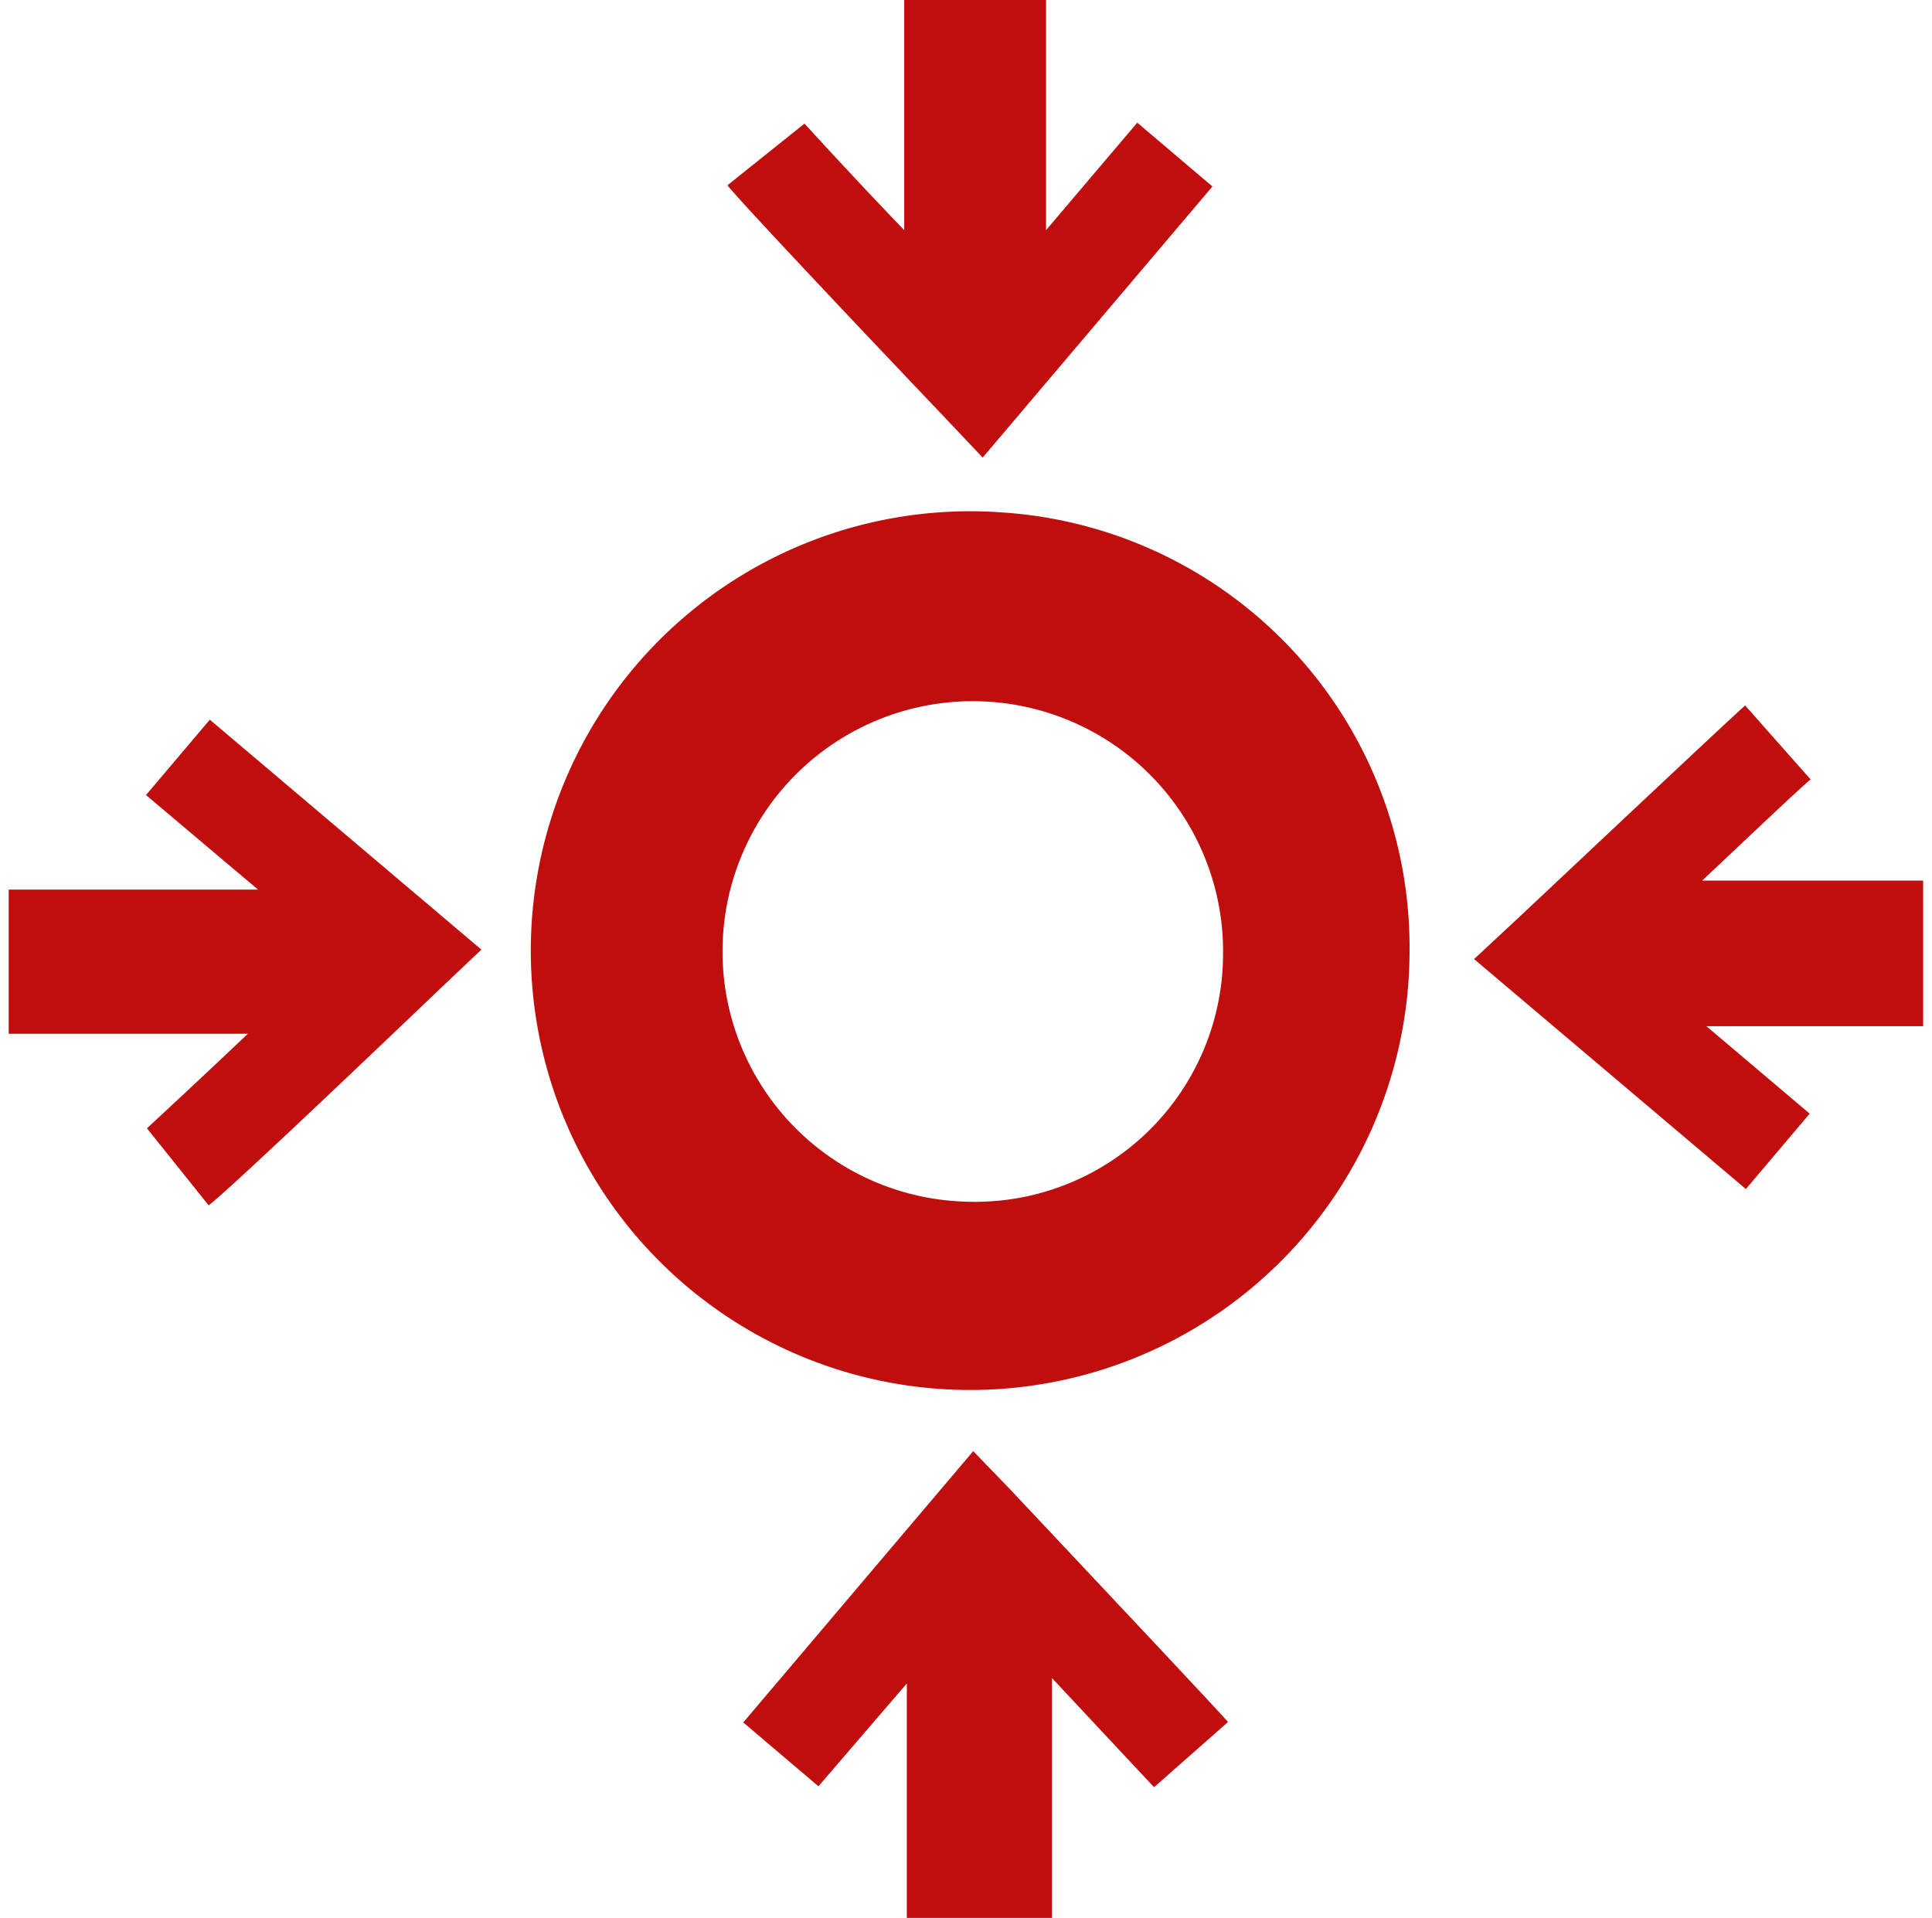 <svg xmlns="http://www.w3.org/2000/svg" width="138" height="137" fill="none"><g fill="#C00D0D" clip-path="url('#a')"><path d="M71.526 36.6a31.384 31.384 0 1 0 29.156 31.368 31.133 31.133 0 0 0-29.156-31.367ZM68.79 85.83a17.878 17.878 0 1 1 18.57-17.474A17.726 17.726 0 0 1 68.79 85.83Zm68.577-22.927h-15.785c3.697-3.477 7.141-6.753 7.749-7.225l-4.676-5.284c-1.435 1.266-15.836 14.84-16.461 15.413l-2.903 2.701 19.414 16.427 4.558-5.386-7.377-6.246h15.481v-10.4ZM70.192 32.684l16.41-19.364-5.369-4.558-6.516 7.681V0h-10.13v16.443c-3.596-3.748-6.567-7.006-7.124-7.614l-5.504 4.407c1.283 1.604 13.169 14.113 15.532 16.595l2.701 2.853Zm-.675 70.973L53.09 123.038l5.369 4.558 6.314-7.343V137h10.366v-17.136l7.293 7.8 5.284-4.66c-1.266-1.435-14.84-15.835-15.414-16.46l-2.785-2.887ZM10.429 56.792l8.002 6.753H.621v10.298h17.084a761.571 761.571 0 0 1-7.209 6.753l4.407 5.504c1.688-1.283 14.113-13.168 16.595-15.532l2.887-2.735-19.398-16.426-4.558 5.385Z"/></g><defs><clipPath id="a"><path fill="#fff" d="M.62 0h136.797v137H.62z"/></clipPath></defs></svg>